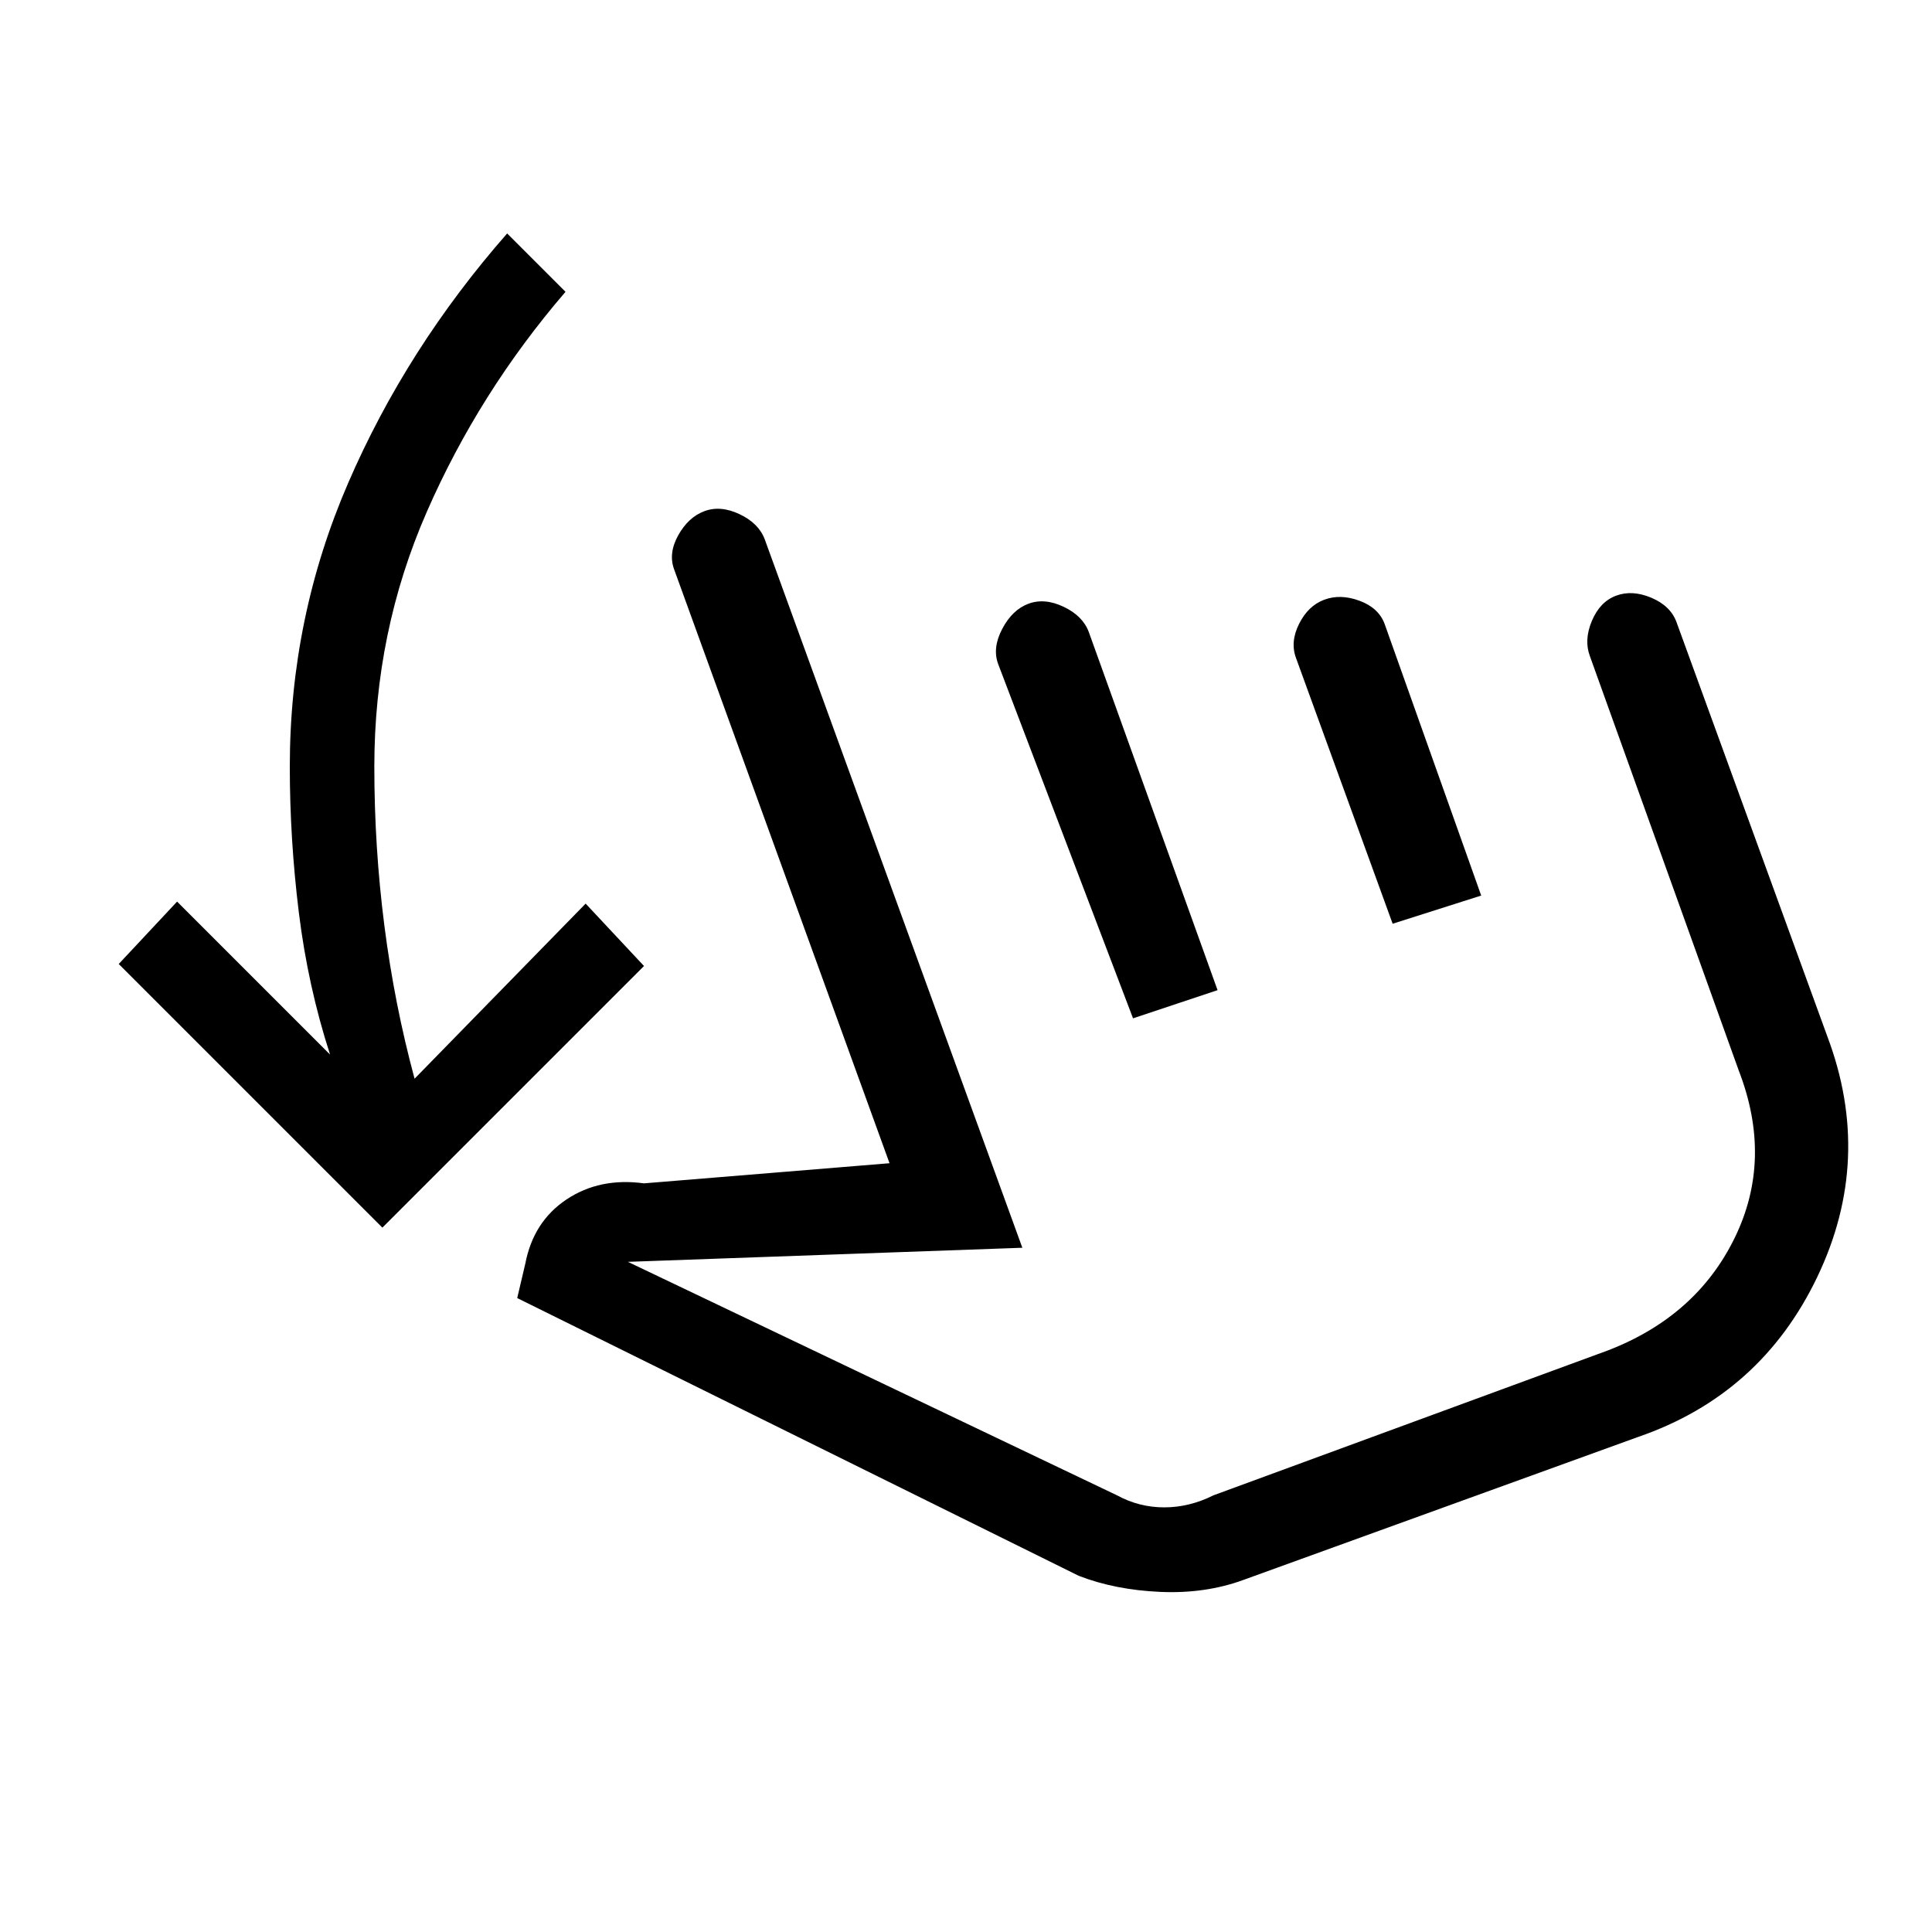 <svg xmlns="http://www.w3.org/2000/svg" height="20" viewBox="0 -960 960 960" width="20"><path d="M190-350 59-481l29-31 76 76q-11-34-15.5-70.5T144-579q0-74 29-141t79-124l29 29q-43 50-69 109.5T186-579q0 40 5 79t15 76l85-87 29 31-130 130Zm428 175q-19 7-41.5 6t-40.5-8L257-315l4-17q4-21 20.5-32t38.5-8l122-10-107-295q-3-8 2-17t13-12q8-3 17.5 1.5T380-692l128 352-196 7 243 116q11 6 23.5 6t24.5-6l196-72q44-17 63-56t2-83l-74-206q-3-8 1-17.5t12-12.5q8-3 17.5 1t12.5 12l75 206q23 61-5 119.5T814-246l-196 71Zm-55-279-67-176q-3-8 2-17.5t13-12.5q8-3 17.5 1.5T541-646l64 178-42 14Zm129-47-48-132q-3-8 1.5-17t12.5-12q8-3 17.5.5T688-650l48 135-44 14Zm-24 117Z"/></svg>